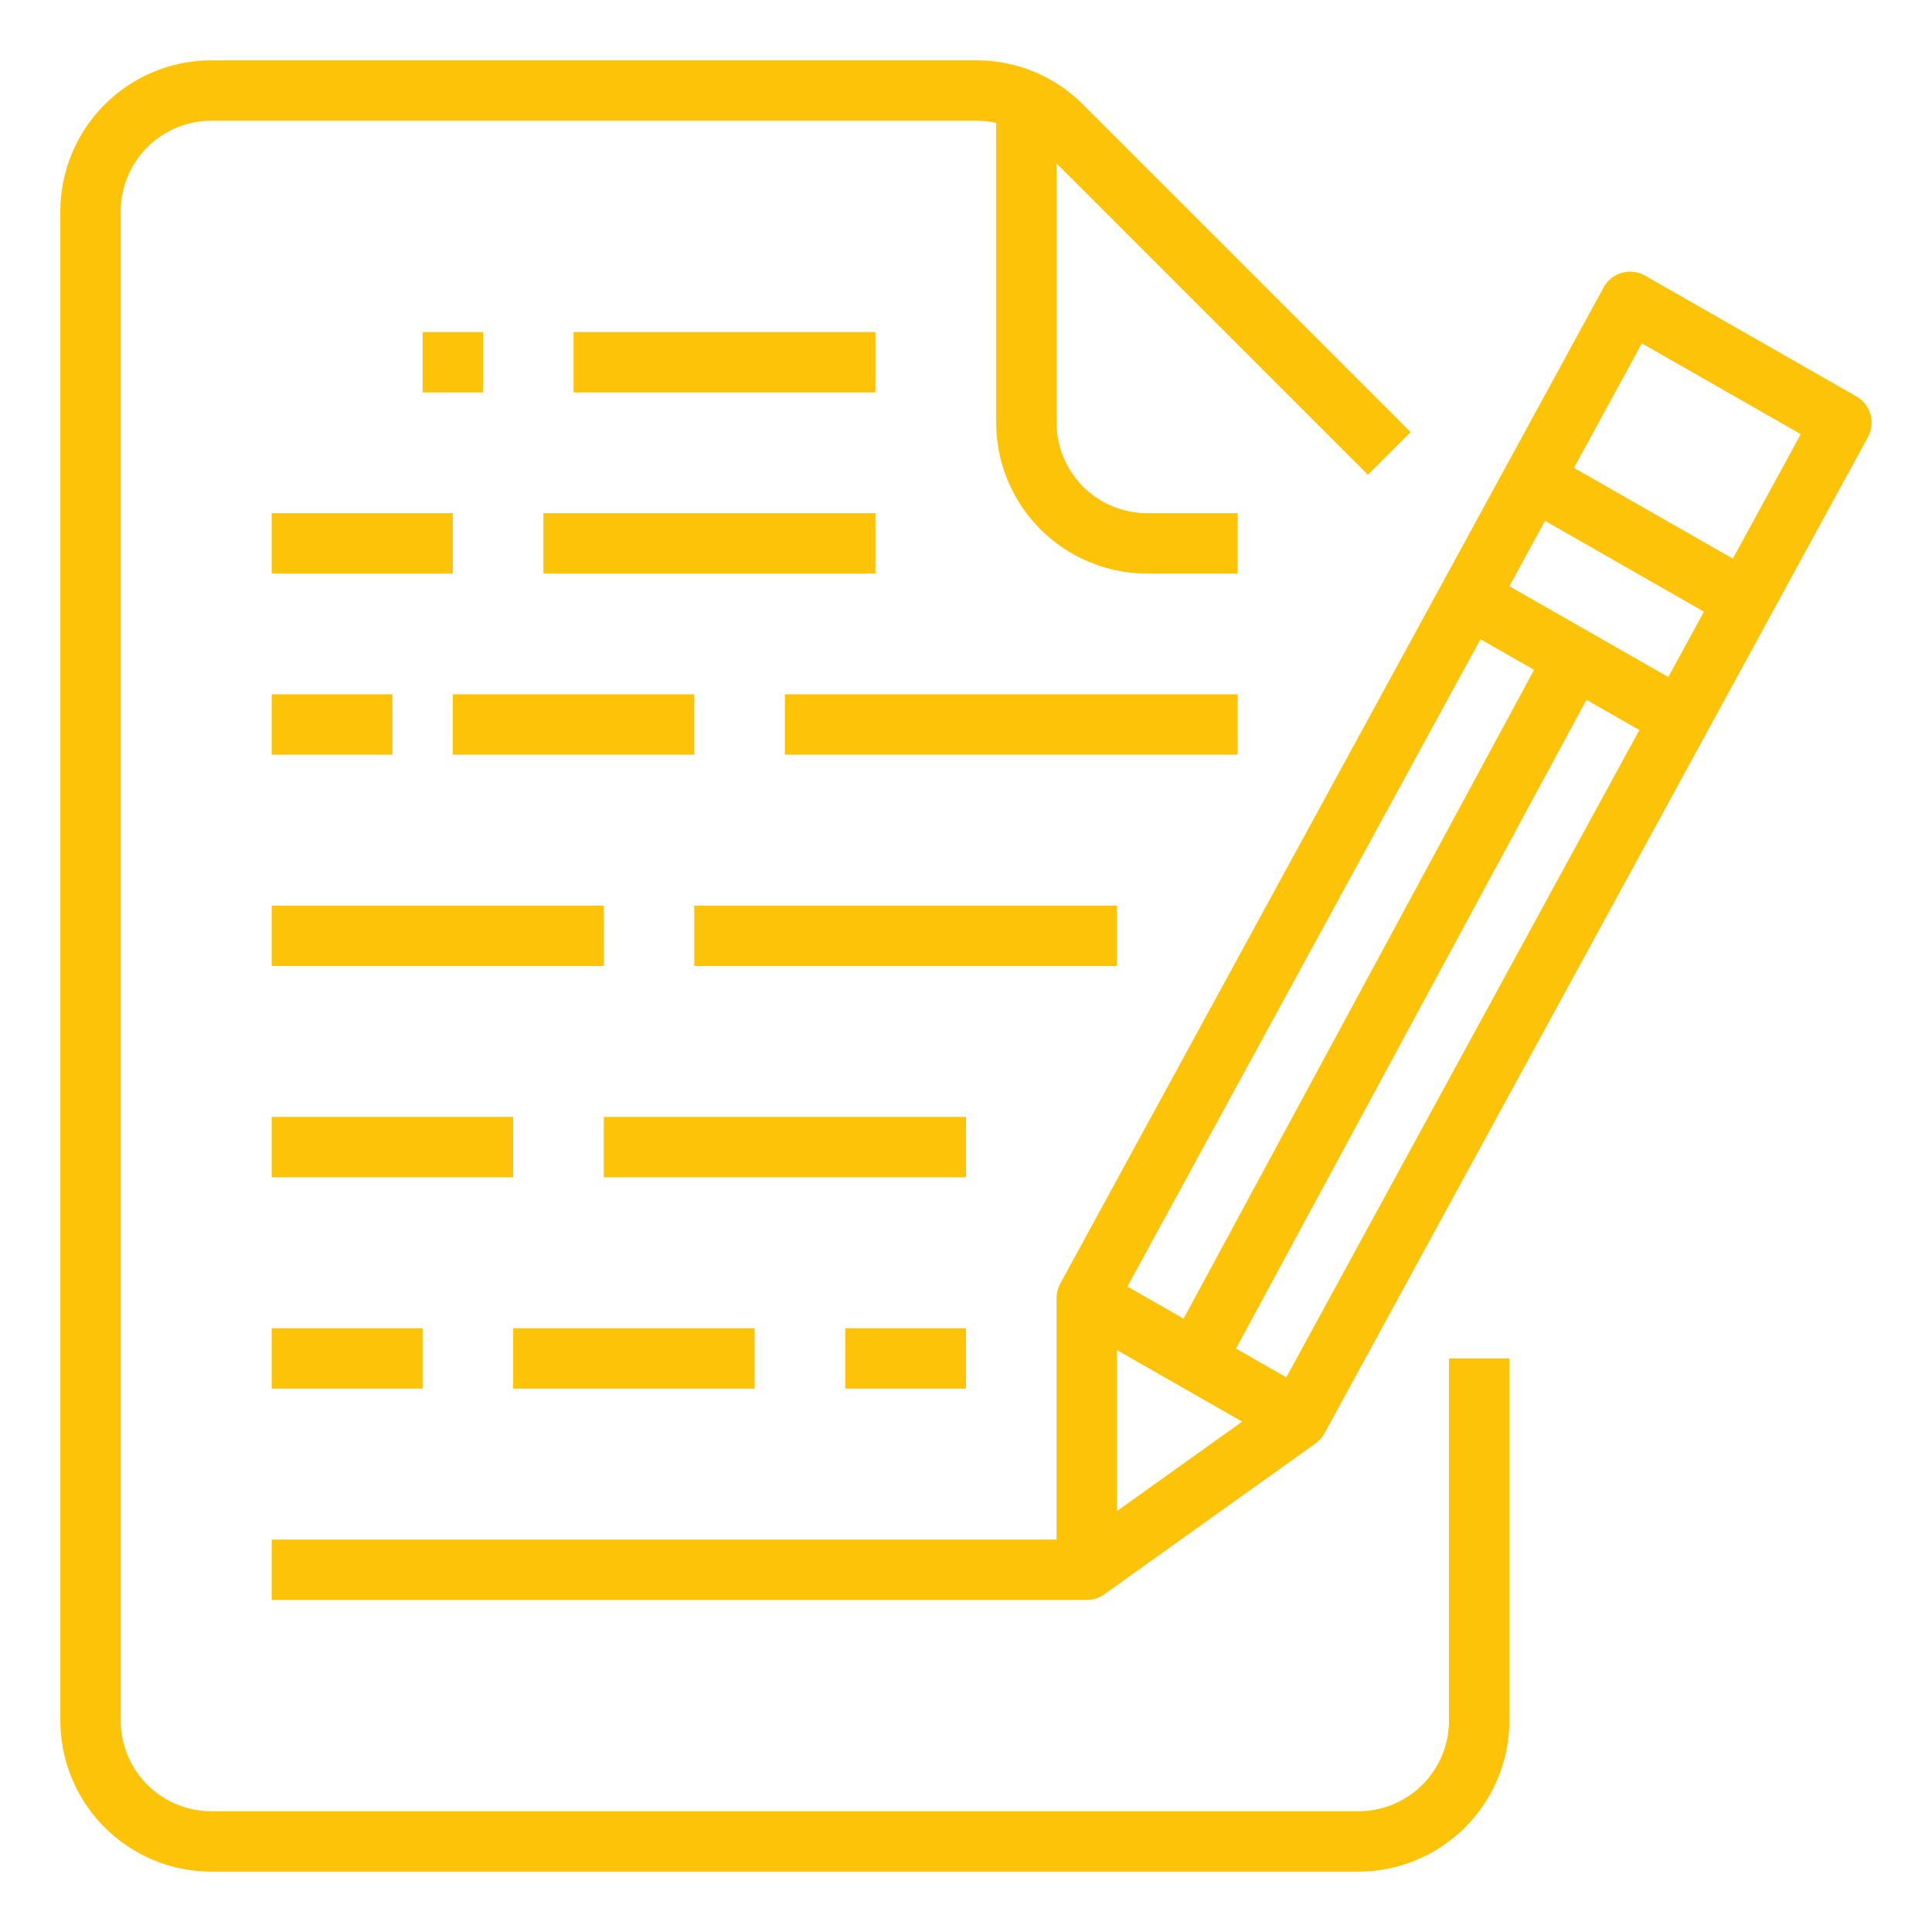 <svg id="outline" height="512" fill="#fdc309" viewBox="0 0 512 512" width="512" xmlns="http://www.w3.org/2000/svg"><path d="m152 88h80v16h-80z"/><path d="m112 88h16v16h-16z"/><path d="m144 136h88v16h-88z"/><path d="m72 136h48v16h-48z"/><path d="m208 184h120v16h-120z"/><path d="m120 184h64v16h-64z"/><path d="m72 184h32v16h-32z"/><path d="m184 240h112v16h-112z"/><path d="m72 240h88v16h-88z"/><path d="m160 296h96v16h-96z"/><path d="m72 296h64v16h-64z"/><path d="m72 352h40v16h-40z"/><path d="m491.969 105.054-56-32a8 8 0 0 0 -10.992 3.115l-144 264 .009.005a7.983 7.983 0 0 0 -.986 3.826v64h-208v16h216a8 8 0 0 0 4.65-1.49l56-40a7.976 7.976 0 0 0 2.36-2.686l.013.007 144-264a8.001 8.001 0 0 0 -3.054-10.777zm-151.085 259.952-13.324-7.614 92.879-171.926 14.009 8.005zm-42.105-24.061 93.564-171.534 14.2 8.114-92.879 171.926zm101.228-185.584 9.446-17.317 42.105 24.06-9.445 17.317zm-104.007 245.093v-42.669l33.187 18.964zm163.221-252.399-42.106-24.06 18-33 42.105 24.061z"/><path d="m136 352h64v16h-64z"/><path d="m224 352h32v16h-32z"/><path d="m384 456a24.027 24.027 0 0 1 -24 24h-304a24.027 24.027 0 0 1 -24-24v-400a24.027 24.027 0 0 1 24-24h202.745a24.204 24.204 0 0 1 5.255.581v79.419a40.046 40.046 0 0 0 40 40h24v-16h-24a24.027 24.027 0 0 1 -24-24v-68.686l82.516 82.515 11.313-11.314-86.799-86.798a39.734 39.734 0 0 0 -28.285-11.717h-202.745a40.046 40.046 0 0 0 -40 40v400a40.046 40.046 0 0 0 40 40h304a40.046 40.046 0 0 0 40-40v-96h-16z"/></svg>